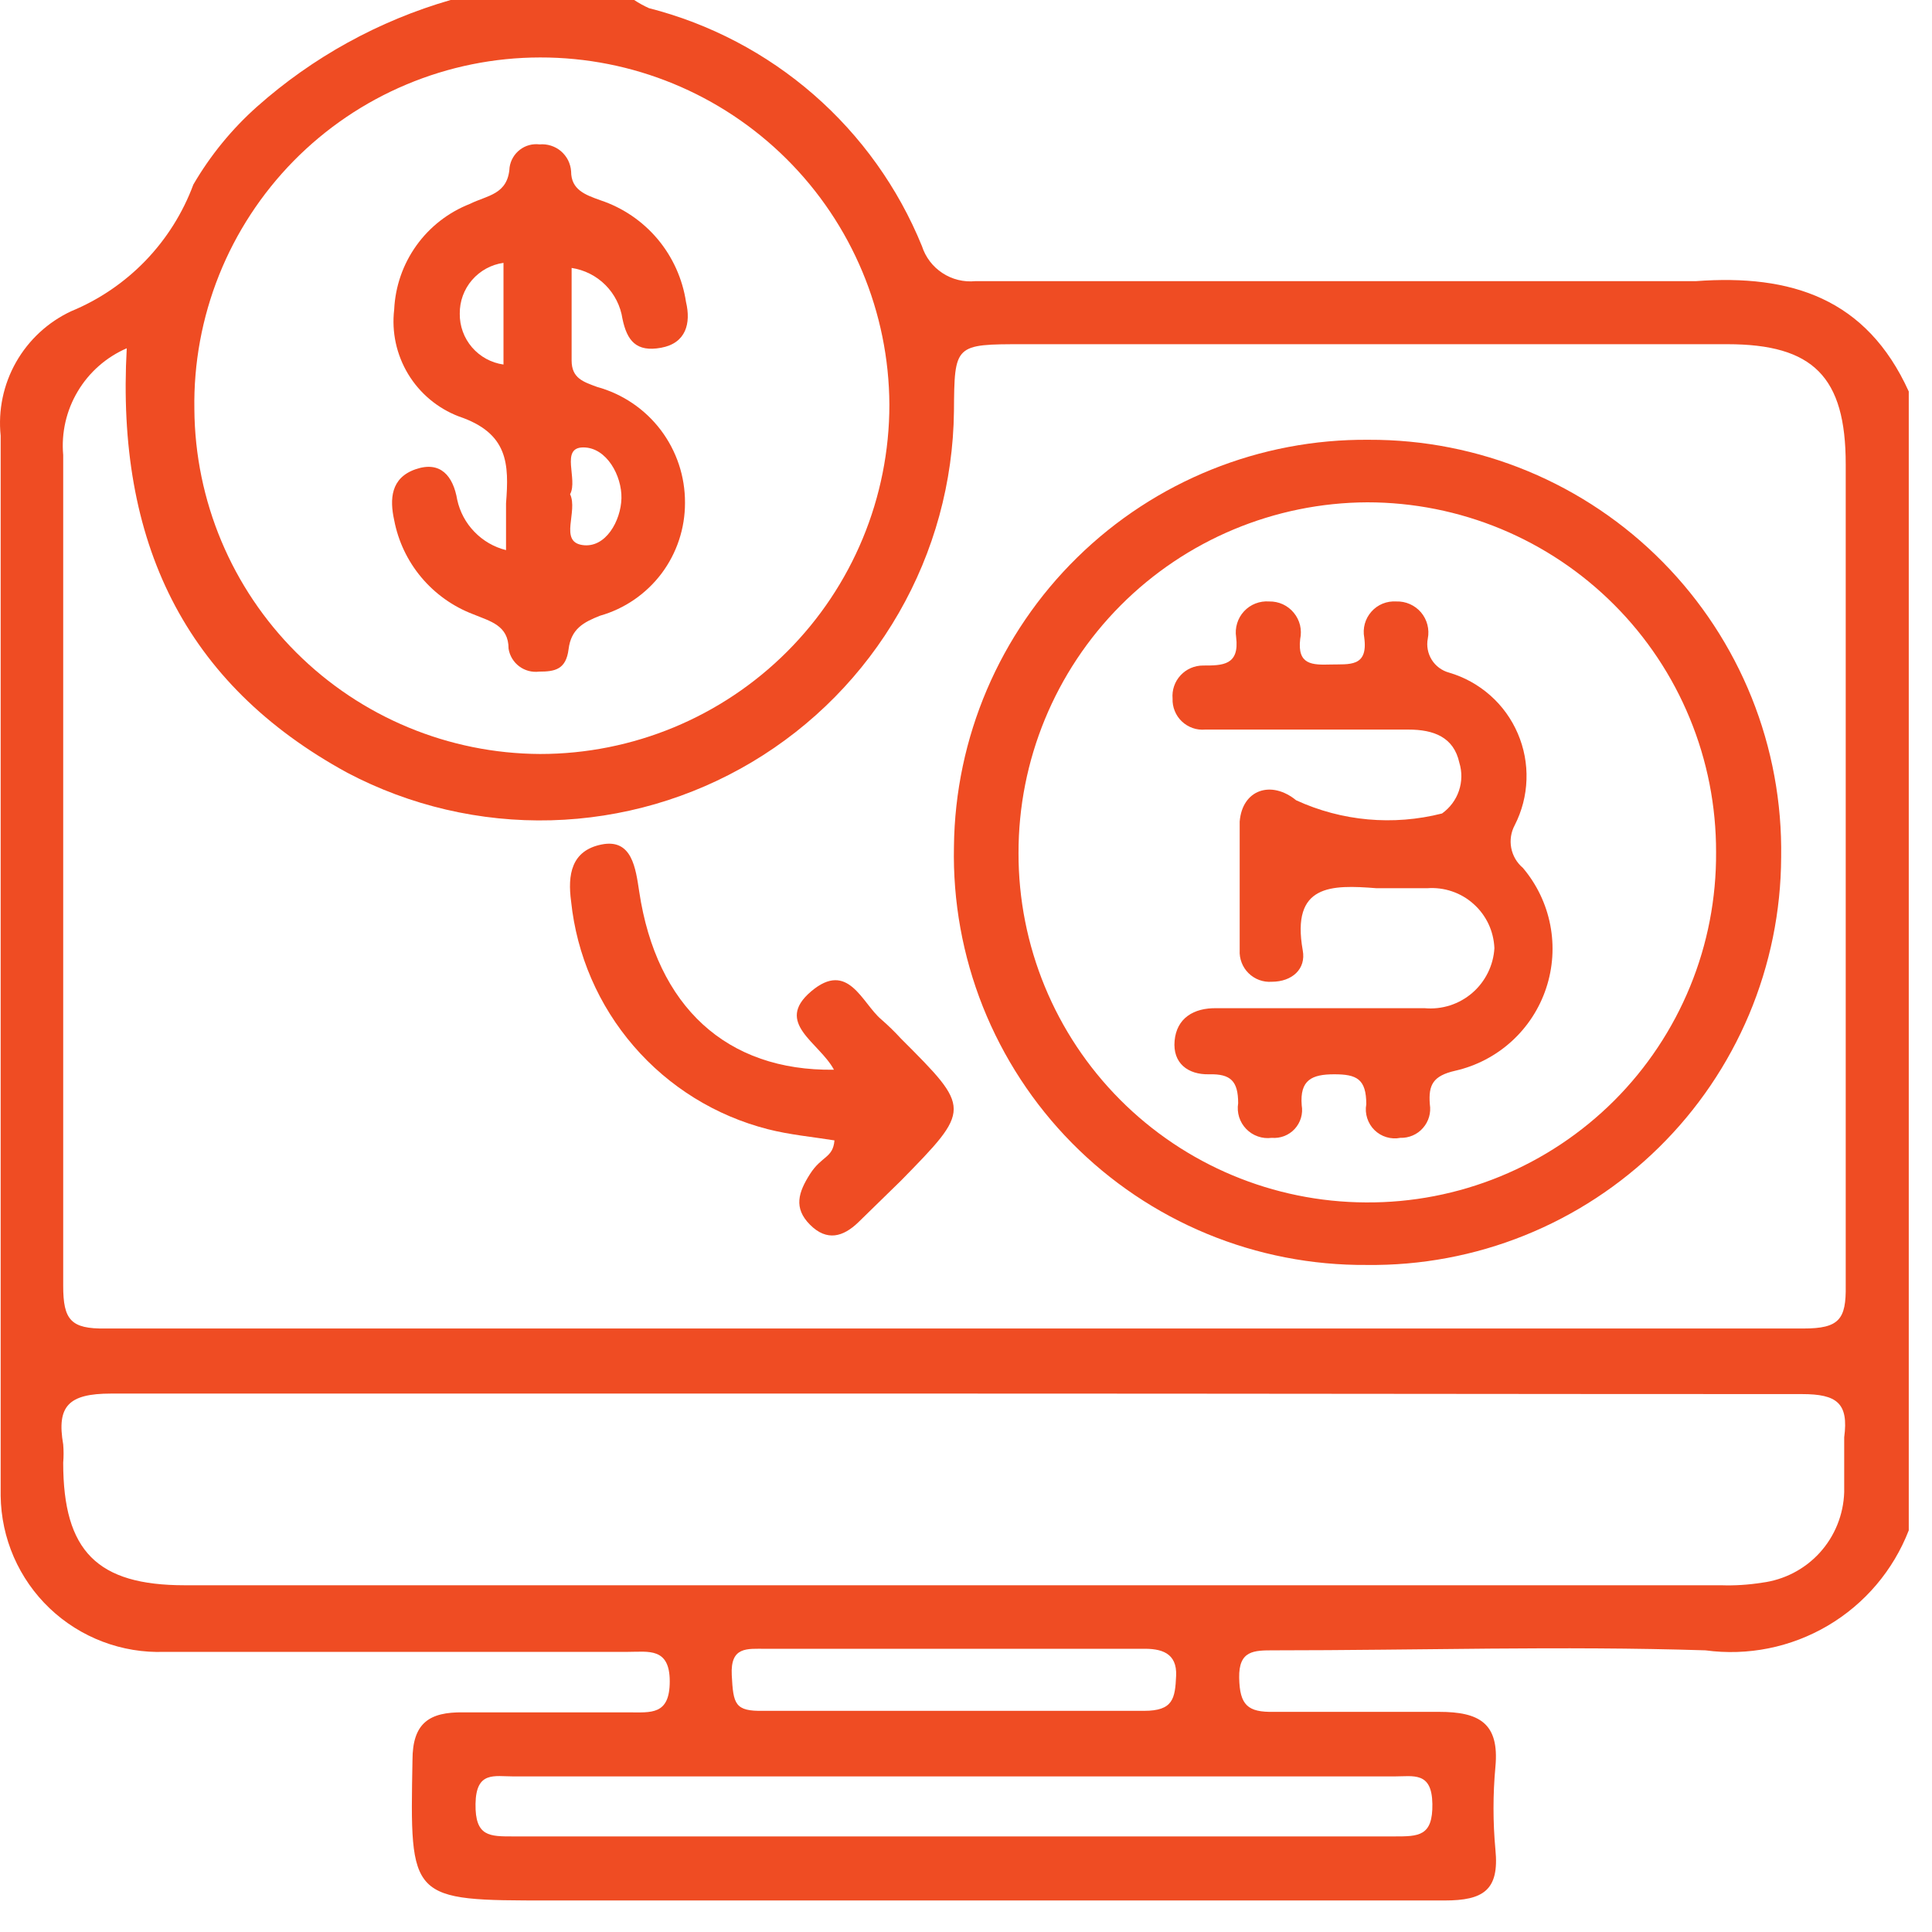 <svg width="38" height="38" viewBox="0 0 38 38" fill="none" xmlns="http://www.w3.org/2000/svg">
<path d="M37.543 7.7V30.1C37.238 30.886 36.678 31.546 35.952 31.974C35.226 32.402 34.378 32.573 33.543 32.46C30.713 32.37 27.883 32.46 25.053 32.46C24.663 32.46 24.363 32.46 24.373 33C24.383 33.54 24.543 33.68 25.053 33.67C26.133 33.67 27.223 33.67 28.303 33.67C29.093 33.67 29.493 33.89 29.413 34.75C29.363 35.292 29.363 35.838 29.413 36.38C29.493 37.18 29.173 37.38 28.413 37.38C22.553 37.38 16.683 37.38 10.813 37.38C8.043 37.38 8.063 37.38 8.113 34.62C8.113 33.89 8.443 33.67 9.113 33.68C10.203 33.68 11.283 33.68 12.363 33.68C12.803 33.68 13.173 33.74 13.173 33.07C13.173 32.4 12.753 32.49 12.353 32.49C9.353 32.49 6.273 32.49 3.233 32.49C2.818 32.505 2.405 32.436 2.018 32.289C1.631 32.142 1.276 31.919 0.976 31.633C0.676 31.347 0.437 31.004 0.271 30.624C0.106 30.244 0.018 29.834 0.013 29.42C0.013 22.467 0.013 15.517 0.013 8.57C-0.039 8.068 0.067 7.562 0.316 7.123C0.566 6.684 0.945 6.333 1.403 6.12C1.953 5.893 2.45 5.554 2.863 5.126C3.276 4.697 3.596 4.188 3.803 3.63C4.136 3.058 4.558 2.541 5.053 2.1C6.15 1.125 7.452 0.407 8.863 0H12.473C12.565 0.061 12.662 0.114 12.763 0.16C13.961 0.466 15.072 1.049 16.004 1.861C16.937 2.674 17.666 3.694 18.133 4.84C18.203 5.058 18.345 5.245 18.536 5.37C18.727 5.496 18.955 5.552 19.183 5.53C23.903 5.53 28.633 5.53 33.353 5.53C35.233 5.39 36.713 5.87 37.543 7.7ZM2.493 6.85C2.09 7.025 1.753 7.321 1.529 7.698C1.304 8.075 1.204 8.513 1.243 8.95C1.243 14.4 1.243 19.85 1.243 25.29C1.243 25.96 1.393 26.14 2.073 26.13C13.206 26.13 24.339 26.13 35.473 26.13C36.173 26.13 36.313 25.95 36.303 25.29C36.303 19.9 36.303 14.51 36.303 9.13C36.303 7.41 35.663 6.77 33.973 6.77H20.133C18.773 6.77 18.773 6.77 18.763 8.09C18.747 9.484 18.373 10.85 17.677 12.058C16.982 13.266 15.988 14.275 14.79 14.989C13.593 15.702 12.233 16.097 10.839 16.134C9.446 16.171 8.066 15.849 6.833 15.2C3.623 13.45 2.283 10.65 2.493 6.85ZM18.783 27.41H10.483C7.713 27.41 4.953 27.41 2.183 27.41C1.343 27.41 1.113 27.66 1.243 28.41C1.253 28.53 1.253 28.65 1.243 28.77C1.243 30.51 1.913 31.18 3.633 31.18H33.853C34.12 31.189 34.388 31.172 34.653 31.13C35.091 31.075 35.495 30.866 35.792 30.54C36.089 30.213 36.259 29.791 36.273 29.35C36.273 28.99 36.273 28.62 36.273 28.27C36.363 27.6 36.133 27.42 35.443 27.42C29.903 27.42 24.343 27.41 18.783 27.41ZM10.623 14.83C12.445 14.83 14.192 14.106 15.48 12.818C16.769 11.53 17.493 9.782 17.493 7.96C17.485 6.144 16.757 4.405 15.469 3.125C14.181 1.845 12.439 1.127 10.623 1.13C9.72 1.131 8.826 1.312 7.994 1.662C7.162 2.011 6.407 2.523 5.774 3.167C5.142 3.811 4.643 4.574 4.308 5.412C3.973 6.251 3.808 7.147 3.823 8.05C3.836 9.848 4.557 11.568 5.83 12.837C7.103 14.106 8.825 14.822 10.623 14.83ZM18.763 36.12H27.423C27.903 36.12 28.183 36.12 28.173 35.48C28.163 34.84 27.803 34.94 27.423 34.94H10.103C9.723 34.94 9.363 34.83 9.353 35.48C9.343 36.13 9.633 36.12 10.103 36.12H18.763ZM18.853 32.43H15.063C14.693 32.43 14.363 32.38 14.393 32.95C14.423 33.52 14.453 33.66 15.013 33.65C17.513 33.65 20.009 33.65 22.503 33.65C23.073 33.65 23.113 33.41 23.133 32.96C23.153 32.51 22.843 32.42 22.463 32.43H18.853Z" fill="#EF4C23"/>
<path d="M26.883 24.88C25.805 24.888 24.736 24.68 23.74 24.268C22.744 23.856 21.84 23.248 21.083 22.481C20.326 21.714 19.731 20.802 19.332 19.801C18.934 18.799 18.74 17.728 18.763 16.65C18.786 14.508 19.659 12.463 21.189 10.963C22.718 9.463 24.78 8.631 26.923 8.65C27.997 8.646 29.062 8.856 30.054 9.268C31.047 9.681 31.947 10.287 32.702 11.052C33.457 11.816 34.052 12.724 34.453 13.721C34.853 14.718 35.05 15.786 35.033 16.86C35.029 17.923 34.814 18.975 34.402 19.955C33.989 20.934 33.387 21.823 32.629 22.568C31.871 23.314 30.973 23.902 29.987 24.299C29.001 24.696 27.946 24.893 26.883 24.88ZM33.753 16.76C33.755 15.857 33.58 14.963 33.236 14.129C32.893 13.294 32.388 12.535 31.75 11.896C31.113 11.257 30.356 10.75 29.523 10.404C28.689 10.058 27.795 9.88 26.893 9.88C25.069 9.888 23.323 10.619 22.037 11.912C20.751 13.206 20.03 14.956 20.033 16.78C20.03 18.596 20.747 20.339 22.028 21.627C23.308 22.914 25.047 23.642 26.863 23.65C27.769 23.657 28.668 23.483 29.507 23.139C30.346 22.795 31.108 22.288 31.75 21.647C32.391 21.006 32.898 20.243 33.242 19.404C33.586 18.566 33.759 17.667 33.753 16.76Z" fill="#EF4C23"/>
<path d="M16.403 21.04C16.113 20.5 15.223 20.12 15.953 19.5C16.683 18.88 16.953 19.73 17.333 20.05C17.47 20.169 17.6 20.296 17.723 20.43C19.103 21.81 19.103 21.81 17.723 23.22L16.883 24.04C16.583 24.33 16.263 24.42 15.933 24.09C15.603 23.76 15.703 23.45 15.933 23.09C16.163 22.73 16.383 22.78 16.413 22.43C15.973 22.36 15.533 22.32 15.103 22.21C14.077 21.948 13.156 21.378 12.465 20.577C11.773 19.776 11.343 18.783 11.233 17.73C11.163 17.21 11.233 16.73 11.833 16.61C12.433 16.49 12.503 17.08 12.573 17.54C12.913 19.8 14.293 21.07 16.403 21.04Z" fill="#EF4C23"/>
<path d="M9.953 10.82C9.953 10.43 9.953 10.16 9.953 9.9C10.013 9.13 10.003 8.52 9.023 8.19C8.608 8.031 8.258 7.738 8.028 7.358C7.798 6.977 7.701 6.531 7.753 6.09C7.774 5.636 7.925 5.199 8.19 4.829C8.454 4.46 8.82 4.176 9.243 4.01C9.583 3.84 9.993 3.83 10.023 3.29C10.043 3.153 10.116 3.029 10.226 2.945C10.336 2.86 10.475 2.823 10.613 2.84C10.688 2.833 10.765 2.842 10.837 2.865C10.909 2.888 10.977 2.925 11.034 2.974C11.092 3.024 11.139 3.084 11.174 3.152C11.207 3.22 11.228 3.294 11.233 3.37C11.233 3.73 11.503 3.83 11.813 3.94C12.25 4.086 12.638 4.35 12.935 4.703C13.231 5.056 13.424 5.484 13.493 5.94C13.593 6.36 13.493 6.75 13.003 6.84C12.513 6.93 12.333 6.7 12.243 6.27C12.205 6.018 12.087 5.785 11.907 5.605C11.727 5.425 11.494 5.308 11.243 5.27C11.243 5.91 11.243 6.5 11.243 7.09C11.243 7.44 11.473 7.51 11.743 7.61C12.242 7.747 12.682 8.044 12.995 8.456C13.308 8.869 13.476 9.373 13.473 9.89C13.474 10.392 13.312 10.88 13.011 11.281C12.709 11.681 12.285 11.973 11.803 12.11C11.473 12.24 11.233 12.37 11.183 12.77C11.133 13.17 10.913 13.21 10.603 13.21C10.464 13.227 10.324 13.19 10.212 13.106C10.1 13.022 10.025 12.898 10.003 12.76C10.003 12.3 9.643 12.22 9.303 12.08C8.908 11.929 8.559 11.68 8.287 11.356C8.016 11.033 7.832 10.645 7.753 10.23C7.663 9.82 7.683 9.4 8.173 9.23C8.663 9.06 8.913 9.36 8.993 9.83C9.045 10.068 9.162 10.287 9.332 10.461C9.501 10.636 9.716 10.761 9.953 10.82ZM11.213 9.72C11.373 10.06 10.993 10.65 11.453 10.72C11.913 10.79 12.213 10.24 12.223 9.8C12.233 9.36 11.933 8.8 11.473 8.8C11.013 8.8 11.373 9.43 11.213 9.72ZM9.903 7.17V5.17C9.662 5.204 9.443 5.324 9.284 5.508C9.126 5.692 9.04 5.927 9.043 6.17C9.04 6.413 9.126 6.648 9.284 6.832C9.443 7.016 9.662 7.136 9.903 7.17Z" fill="#EF4C23"/>
<path d="M26.123 19.83H28.023C28.191 19.845 28.36 19.826 28.52 19.775C28.681 19.723 28.829 19.64 28.957 19.53C29.085 19.42 29.189 19.285 29.264 19.134C29.339 18.983 29.383 18.818 29.393 18.65C29.386 18.485 29.347 18.323 29.277 18.173C29.206 18.024 29.107 17.89 28.983 17.78C28.86 17.669 28.716 17.585 28.559 17.532C28.403 17.479 28.238 17.458 28.073 17.47C27.743 17.47 27.403 17.47 27.073 17.47C26.183 17.4 25.393 17.39 25.623 18.69C25.693 19.06 25.413 19.31 25.013 19.31C24.929 19.316 24.846 19.304 24.767 19.275C24.689 19.246 24.618 19.201 24.558 19.142C24.498 19.083 24.452 19.013 24.422 18.935C24.392 18.857 24.378 18.773 24.383 18.69C24.383 17.85 24.383 17 24.383 16.16C24.433 15.53 25.003 15.34 25.493 15.74C26.391 16.153 27.404 16.244 28.363 16C28.517 15.89 28.634 15.735 28.695 15.555C28.756 15.376 28.759 15.181 28.703 15C28.593 14.5 28.203 14.35 27.703 14.35H23.703C23.619 14.357 23.535 14.347 23.457 14.319C23.378 14.291 23.306 14.247 23.245 14.189C23.185 14.132 23.137 14.062 23.106 13.984C23.074 13.907 23.06 13.823 23.063 13.74C23.056 13.657 23.066 13.574 23.093 13.495C23.12 13.416 23.163 13.344 23.22 13.283C23.276 13.222 23.345 13.173 23.421 13.14C23.497 13.107 23.579 13.09 23.663 13.09C24.043 13.09 24.383 13.09 24.313 12.53C24.299 12.439 24.306 12.347 24.333 12.259C24.36 12.171 24.406 12.09 24.469 12.023C24.531 11.956 24.608 11.903 24.694 11.87C24.779 11.837 24.871 11.823 24.963 11.83C25.055 11.828 25.147 11.847 25.231 11.885C25.315 11.924 25.389 11.981 25.447 12.052C25.506 12.123 25.548 12.207 25.57 12.296C25.591 12.386 25.592 12.48 25.573 12.57C25.513 13.08 25.813 13.08 26.173 13.07C26.533 13.06 26.913 13.13 26.833 12.54C26.816 12.45 26.82 12.357 26.844 12.269C26.868 12.181 26.913 12.099 26.974 12.03C27.034 11.962 27.11 11.908 27.195 11.873C27.28 11.839 27.371 11.824 27.463 11.83C27.555 11.827 27.646 11.844 27.731 11.882C27.815 11.919 27.89 11.975 27.95 12.045C28.009 12.115 28.052 12.198 28.075 12.287C28.098 12.376 28.101 12.47 28.083 12.56C28.055 12.704 28.083 12.853 28.161 12.978C28.239 13.102 28.361 13.192 28.503 13.23C28.802 13.318 29.078 13.471 29.312 13.678C29.545 13.884 29.73 14.14 29.853 14.427C29.976 14.713 30.035 15.023 30.024 15.335C30.014 15.647 29.935 15.952 29.793 16.23C29.719 16.367 29.695 16.525 29.724 16.678C29.753 16.831 29.834 16.969 29.953 17.07C30.226 17.392 30.412 17.78 30.492 18.195C30.572 18.61 30.544 19.038 30.41 19.439C30.277 19.84 30.042 20.2 29.729 20.484C29.416 20.768 29.035 20.966 28.623 21.06C28.183 21.16 28.093 21.34 28.123 21.72C28.136 21.803 28.131 21.888 28.108 21.968C28.084 22.049 28.044 22.123 27.988 22.186C27.933 22.25 27.864 22.3 27.787 22.333C27.71 22.366 27.627 22.383 27.543 22.38C27.452 22.398 27.358 22.393 27.269 22.366C27.181 22.34 27.1 22.292 27.034 22.227C26.968 22.162 26.919 22.081 26.891 21.993C26.863 21.905 26.856 21.811 26.873 21.72C26.873 21.22 26.683 21.13 26.243 21.13C25.803 21.13 25.563 21.24 25.603 21.74C25.617 21.823 25.612 21.908 25.588 21.988C25.564 22.069 25.522 22.143 25.465 22.205C25.408 22.267 25.337 22.315 25.259 22.345C25.181 22.375 25.096 22.387 25.013 22.38C24.921 22.392 24.828 22.383 24.741 22.352C24.654 22.322 24.576 22.272 24.512 22.206C24.448 22.14 24.4 22.06 24.372 21.972C24.345 21.884 24.338 21.791 24.353 21.7C24.353 21.26 24.203 21.12 23.783 21.13C23.363 21.14 23.063 20.91 23.103 20.47C23.143 20.03 23.473 19.82 23.933 19.83H26.123Z" fill="#EF4C23"/>
</svg>
